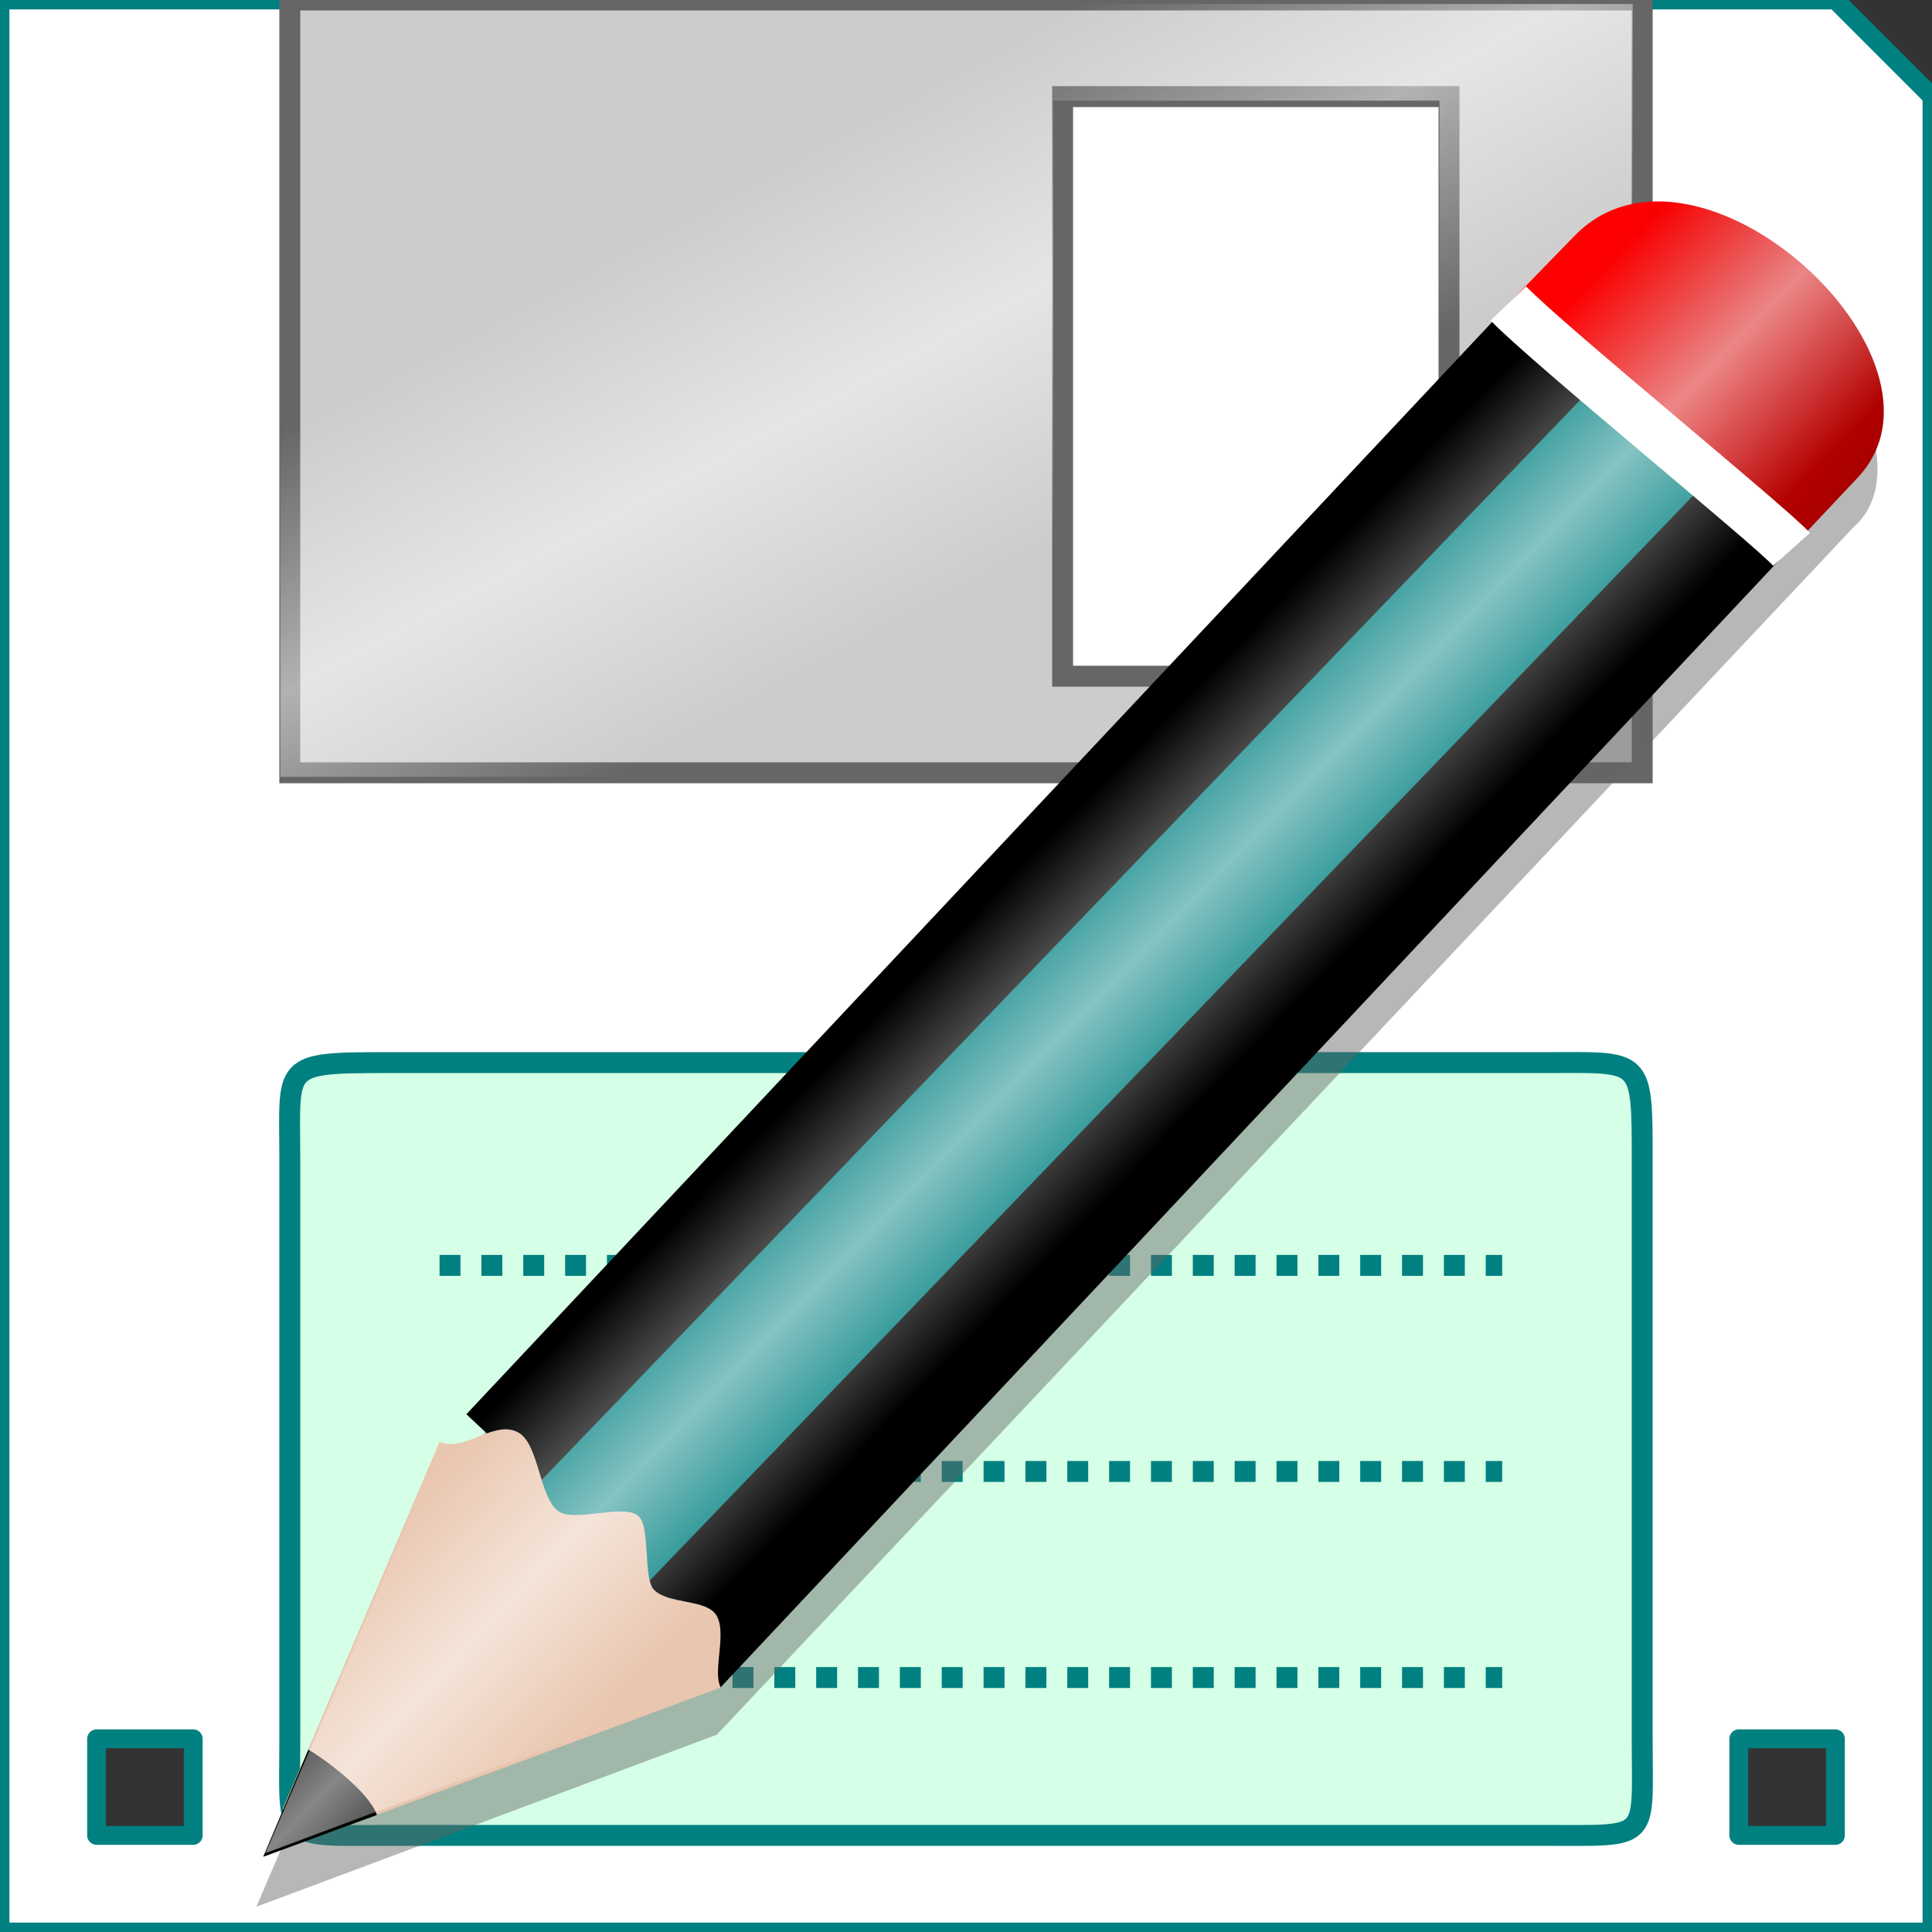 <?xml version="1.0" encoding="UTF-8" standalone="no"?>
<!-- Created with Inkscape (http://www.inkscape.org/) -->

<svg
   xmlns:dc="http://purl.org/dc/elements/1.1/"
   xmlns:cc="http://creativecommons.org/ns#"
   xmlns:rdf="http://www.w3.org/1999/02/22-rdf-syntax-ns#"
   xmlns:svg="http://www.w3.org/2000/svg"
   xmlns="http://www.w3.org/2000/svg"
   xmlns:xlink="http://www.w3.org/1999/xlink"
   xmlns:sodipodi="http://sodipodi.sourceforge.net/DTD/sodipodi-0.dtd"
   xmlns:inkscape="http://www.inkscape.org/namespaces/inkscape"
   width="100"
   height="100"
   id="svg2"
   version="1.1"
   inkscape:version="0.48.4 r9939"
   sodipodi:docname="saveas_2.svg">
  <rect width="100%" height="100%" fill="#333333" stroke="none"/>
  <defs
     id="defs4">
    <linearGradient
       id="linearGradient4003">
      <stop
         style="stop-color:#ffffff;stop-opacity:0;"
         offset="0"
         id="stop4005" />
      <stop
         id="stop4011"
         offset="0.5"
         style="stop-color:#ffffff;stop-opacity:0.498;" />
      <stop
         style="stop-color:#ffffff;stop-opacity:0;"
         offset="1"
         id="stop4007" />
    </linearGradient>
    <filter
       id="filter3732"
       inkscape:label="Metallized paint"
       inkscape:menu="Materials"
       inkscape:menu-tooltip="Metallized effect with a soft lighting, slightly translucent at the edges"
       height="1.1"
       width="1.1"
       y="-0.05"
       x="-0.05"
       color-interpolation-filters="sRGB">
      <feGaussianBlur
         id="feGaussianBlur3734"
         stdDeviation="1"
         result="result1" />
      <feComposite
         id="feComposite3736"
         in2="result1"
         in="result1"
         result="result4"
         operator="in" />
      <feBlend
         id="feBlend3738"
         in2="result4"
         in="result1"
         mode="screen"
         result="result5" />
      <feGaussianBlur
         id="feGaussianBlur3740"
         stdDeviation="8"
         result="result6"
         in="result5" />
      <feComposite
         id="feComposite3742"
         in2="result5"
         operator="atop"
         in="result6"
         result="result8" />
      <feComposite
         id="feComposite3744"
         in2="result8"
         operator="in"
         result="fbSourceGraphic"
         in="result6" />
      <feGaussianBlur
         id="feGaussianBlur3746"
         result="result0"
         in="fbSourceGraphic"
         stdDeviation="2.5" />
      <feSpecularLighting
         id="feSpecularLighting3748"
         specularExponent="45"
         specularConstant="1.5"
         surfaceScale="1"
         lighting-color="#ffffff"
         result="result1"
         in="result0">
        <fePointLight
           id="fePointLight3750"
           z="21000"
           y="-9000"
           x="-6000" />
      </feSpecularLighting>
      <feComposite
         id="feComposite3752"
         in2="fbSourceGraphic"
         operator="in"
         result="result2"
         in="result1" />
      <feComposite
         k4="0"
         k1="0"
         id="feComposite3754"
         in2="result2"
         k3="1"
         k2="1"
         operator="arithmetic"
         result="result4"
         in="fbSourceGraphic" />
      <feComposite
         id="feComposite3756"
         in2="result4"
         operator="in"
         result="result91" />
      <feBlend
         id="feBlend3758"
         in2="result91"
         mode="multiply" />
    </filter>
    <filter
       id="filter3874"
       inkscape:menu-tooltip="In and out glow with a possible offset and colorizable flood"
       inkscape:menu="Shadows and Glows"
       inkscape:label="Cutout Glow"
       color-interpolation-filters="sRGB">
      <feOffset
         id="feOffset3876"
         dy="3"
         dx="3" />
      <feGaussianBlur
         id="feGaussianBlur3878"
         result="result8"
         stdDeviation="3" />
      <feFlood
         id="feFlood3880"
         flood-color="rgb(0,0,0)"
         flood-opacity="1"
         in="result8"
         result="result10" />
      <feComposite
         id="feComposite3882"
         in2="SourceGraphic"
         operator="in"
         in="result10"
         result="result9" />
      <feBlend
         id="feBlend3884"
         in2="result9"
         mode="normal"
         in="result8" />
    </filter>
    <linearGradient
       id="linearGradient4155">
      <stop
         style="stop-color:#ffffff;stop-opacity:0;"
         offset="0"
         id="stop4157" />
      <stop
         id="stop4163"
         offset="0.5"
         style="stop-color:#ffffff;stop-opacity:0.527;" />
      <stop
         style="stop-color:#ffffff;stop-opacity:0;"
         offset="1"
         id="stop4159" />
    </linearGradient>
    <linearGradient
       id="linearGradient3915">
      <stop
         style="stop-color:#ab0000;stop-opacity:1;"
         offset="0"
         id="stop3917" />
      <stop
         style="stop-color:#ff0000;stop-opacity:1;"
         offset="1"
         id="stop3919" />
    </linearGradient>
    <linearGradient
       inkscape:collect="always"
       xlink:href="#linearGradient3915"
       id="linearGradient3075"
       gradientUnits="userSpaceOnUse"
       gradientTransform="matrix(1.008,0.123,-0.123,1.008,216.458,1011.208)"
       x1="-9.527"
       y1="-2.425"
       x2="-13.068"
       y2="-4.508" />
    <linearGradient
       inkscape:collect="always"
       xlink:href="#linearGradient4155"
       id="linearGradient3077"
       gradientUnits="userSpaceOnUse"
       gradientTransform="matrix(1.008,0.123,-0.123,1.008,216.474,1011.174)"
       x1="-18.28"
       y1="2.674"
       x2="-15.394"
       y2="4.867" />
    <linearGradient
       inkscape:collect="always"
       xlink:href="#linearGradient4155"
       id="linearGradient3080"
       gradientUnits="userSpaceOnUse"
       gradientTransform="matrix(4.157,0.507,-0.507,4.157,309.244,964.65)"
       x1="-18.28"
       y1="2.674"
       x2="-15.394"
       y2="4.867" />
    <linearGradient
       inkscape:collect="always"
       xlink:href="#linearGradient3915"
       id="linearGradient3086"
       gradientUnits="userSpaceOnUse"
       gradientTransform="matrix(4.157,0.507,-0.507,4.157,309.179,964.788)"
       x1="-9.527"
       y1="-2.425"
       x2="-13.068"
       y2="-4.508" />
    <linearGradient
       inkscape:collect="always"
       xlink:href="#linearGradient3915"
       id="linearGradient3101"
       gradientUnits="userSpaceOnUse"
       gradientTransform="matrix(4.157,0.507,-0.507,4.157,309.179,964.788)"
       x1="-9.527"
       y1="-2.425"
       x2="-13.068"
       y2="-4.508" />
    <linearGradient
       inkscape:collect="always"
       xlink:href="#linearGradient4155"
       id="linearGradient3103"
       gradientUnits="userSpaceOnUse"
       gradientTransform="matrix(4.157,0.507,-0.507,4.157,309.244,964.65)"
       x1="-18.28"
       y1="2.674"
       x2="-15.394"
       y2="4.867" />
    <linearGradient
       inkscape:collect="always"
       xlink:href="#linearGradient4003"
       id="linearGradient4009"
       x1="19.315"
       y1="953.825"
       x2="30.674"
       y2="974.975"
       gradientUnits="userSpaceOnUse"
       gradientTransform="translate(13.459,11.055)" />
    <linearGradient
       inkscape:collect="always"
       xlink:href="#linearGradient4155"
       id="linearGradient4014"
       gradientUnits="userSpaceOnUse"
       gradientTransform="matrix(4.157,0.507,-0.507,4.157,135.723,989.645)"
       x1="-18.28"
       y1="2.674"
       x2="-15.394"
       y2="4.867" />
    <linearGradient
       inkscape:collect="always"
       xlink:href="#linearGradient3915"
       id="linearGradient4020"
       gradientUnits="userSpaceOnUse"
       gradientTransform="matrix(4.157,0.507,-0.507,4.157,135.658,989.783)"
       x1="-9.527"
       y1="-2.425"
       x2="-13.068"
       y2="-4.508" />
  </defs>
  <sodipodi:namedview
     id="base"
     pagecolor="#ffffff"
     bordercolor="#666666"
     borderopacity="1.0"
     inkscape:pageopacity="0.0"
     inkscape:pageshadow="2"
     inkscape:zoom="2.0804407"
     inkscape:cx="42.781156"
     inkscape:cy="93.748684"
     inkscape:document-units="px"
     inkscape:current-layer="layer1"
     showgrid="false"
     showguides="true"
     inkscape:guide-bbox="true"
     inkscape:window-width="1366"
     inkscape:window-height="705"
     inkscape:window-x="-8"
     inkscape:window-y="-8"
     inkscape:window-maximized="1">
    <inkscape:grid
       type="xygrid"
       id="grid3072"
       empspacing="5"
       visible="true"
       enabled="true"
       snapvisiblegridlinesonly="true" />
  </sodipodi:namedview>
  <g
     inkscape:label="Layer 1"
     inkscape:groupmode="layer"
     id="layer1"
     transform="translate(0,-952.362)">
    <path
       sodipodi:nodetypes="cccccccccccccccc"
       inkscape:connector-curvature="0"
       style="fill:#ffffff;stroke:#008080;stroke-width:0.975;stroke-linecap:butt;stroke-linejoin:round;stroke-miterlimit:4;stroke-opacity:1;stroke-dasharray:none"
       d="m 4.917567e-8,952.362 0,100 L 100,1052.362 l 0,-95 -5,-5 z M 5,1042.362 l 5,0 0,5 -5,0 z m 85,0 5,0 0,5 -5,0 z"
       id="path3074" />
    <path
       sodipodi:nodetypes="cccccccccc"
       inkscape:connector-curvature="0"
       style="fill:#cccccc;stroke:#666666;stroke-width:1.083px;stroke-linecap:butt;stroke-linejoin:miter;stroke-opacity:1"
       d="m 15,952.362 0,40 70,0 0,-40 z m 40,5 20,0 0,30 -20,0 z"
       id="path3846" />
    <path
       style="fill:#d5ffe6;stroke:#008080;stroke-width:1.083px;stroke-linecap:butt;stroke-linejoin:miter;stroke-opacity:1"
       d="m 20,1007.362 c -5.5,0 -5,0.1 -5,5 l 0,30 c 0,5.333 -0.5,5 5,5 l 60,0 c 5.5,0 5,0.333 5,-5 l 0,-30 c 0,-5.333 0,-5 -5,-5 z"
       id="path3870"
       inkscape:connector-curvature="0"
       sodipodi:nodetypes="ccccccccc" />
    <path
       style="fill:#ff6600;stroke:#008080;stroke-width:1.083;stroke-linecap:butt;stroke-linejoin:miter;stroke-miterlimit:4;stroke-opacity:1;stroke-dasharray:1.083, 1.083;stroke-dashoffset:0"
       d="m 22.752,1017.858 55.001,0"
       id="path3891"
       inkscape:connector-curvature="0" />
    <path
       style="fill:#ffffff;stroke:#008080;stroke-width:1.083;stroke-linecap:butt;stroke-linejoin:miter;stroke-miterlimit:4;stroke-opacity:1;stroke-dasharray:1.083, 1.083;stroke-dashoffset:0"
       d="m 22.752,1028.525 55.001,0"
       id="path3891-8"
       inkscape:connector-curvature="0" />
    <path
       style="fill:#008080;stroke:#008080;stroke-width:1.083;stroke-linecap:butt;stroke-linejoin:miter;stroke-miterlimit:4;stroke-opacity:1;stroke-dasharray:1.083, 1.083;stroke-dashoffset:0"
       d="m 22.752,1039.191 55.001,0"
       id="path3891-2"
       inkscape:connector-curvature="0" />
    <path
       sodipodi:nodetypes="cccccccccc"
       inkscape:connector-curvature="0"
       style="fill:url(#linearGradient4009);fill-opacity:1;stroke:none"
       d="m 14.509,952.571 0,40 70,0 0,-40 z m 40,5 20,0 0,30 -20,0 z"
       id="path3846-1" />
    <path
       sodipodi:nodetypes="cccccc"
       inkscape:connector-curvature="0"
       id="path4153-9"
       d="m 81.112,966.914 -58.424,62.179 -9.42,21.962 23.835,-8.906 58.84,-62.505 c 4.91,-4.303 -5.769,-18.601 -14.832,-12.73 z"
       style="fill:#666666;fill-opacity:0.466;stroke:none" />
    <path
       inkscape:connector-curvature="0"
       id="path3889"
       d="m 25.666,1026.995 53.321,-56.775 11.456,9.833 -53.321,56.775 -11.456,-9.833"
       style="fill:#000000;fill-opacity:1;stroke:#000000;stroke-width:4.187px;stroke-linecap:butt;stroke-linejoin:miter;stroke-opacity:1" />
    <path
       inkscape:connector-curvature="0"
       id="path3891-2-1"
       d="m 89.999,970.043 -60.065,62.462"
       style="fill:#008033;stroke:#008080;stroke-width:7.643;stroke-linecap:butt;stroke-linejoin:round;stroke-miterlimit:4;stroke-opacity:1;stroke-dasharray:none"
       sodipodi:nodetypes="cc" />
    <path
       sodipodi:nodetypes="csscc"
       inkscape:connector-curvature="0"
       id="path3913"
       d="m 77.692,968.481 3.808,-3.914 c 6.312,-6.49 20.418,6.397 14.65,12.522 l -3.608,3.832 c -4.727,-7.577 -11.283,-10.8 -14.85,-12.44 z"
       style="fill:url(#linearGradient4020);fill-opacity:1;stroke:none" />
    <path
       sodipodi:nodetypes="ccccsssssc"
       inkscape:connector-curvature="0"
       id="path3925"
       d="m 22.754,1026.992 -8.122,18.996 1.67,1.488 21.008,-7.768 c -0.469,-0.832 0.398,-2.973 -0.297,-3.832 -0.597,-0.738 -2.425,-0.492 -3.159,-1.22 -0.573,-0.573 -0.171,-3.273 -0.814,-3.826 -0.771,-0.666 -3.299,0.363 -4.15,-0.256 -0.973,-0.709 -0.987,-3.426 -2.032,-4.048 -1.24,-0.738 -2.816,1.035 -4.104,0.467 z"
       style="fill:#e9c6af;stroke:none" />
    <path
       sodipodi:nodetypes="cccc"
       inkscape:connector-curvature="0"
       id="path3927"
       d="m 15.962,1042.923 -2.338,5.546 5.887,-2.165 c -0.436,-1.214 -2.656,-2.858 -3.549,-3.381 z"
       style="fill:#000000;stroke:none" />
    <path
       style="fill:none;stroke:#ffffff;stroke-width:2.548;stroke-linecap:butt;stroke-linejoin:round;stroke-miterlimit:4;stroke-opacity:1;stroke-dasharray:none"
       d="m 78.071,968.068 c 2.039,2.114 13.576,11.516 14.661,12.729"
       id="path4009"
       inkscape:connector-curvature="0"
       sodipodi:nodetypes="cc" />
    <path
       sodipodi:nodetypes="cccccc"
       inkscape:connector-curvature="0"
       id="path4153"
       d="m 81.584,964.14 -58.424,62.179 -9.42,21.962 23.835,-8.906 58.84,-62.505 c 4.91,-4.303 -5.769,-18.601 -14.832,-12.73 z"
       style="fill:url(#linearGradient4014);fill-opacity:1;stroke:none" />
  </g>
</svg>
